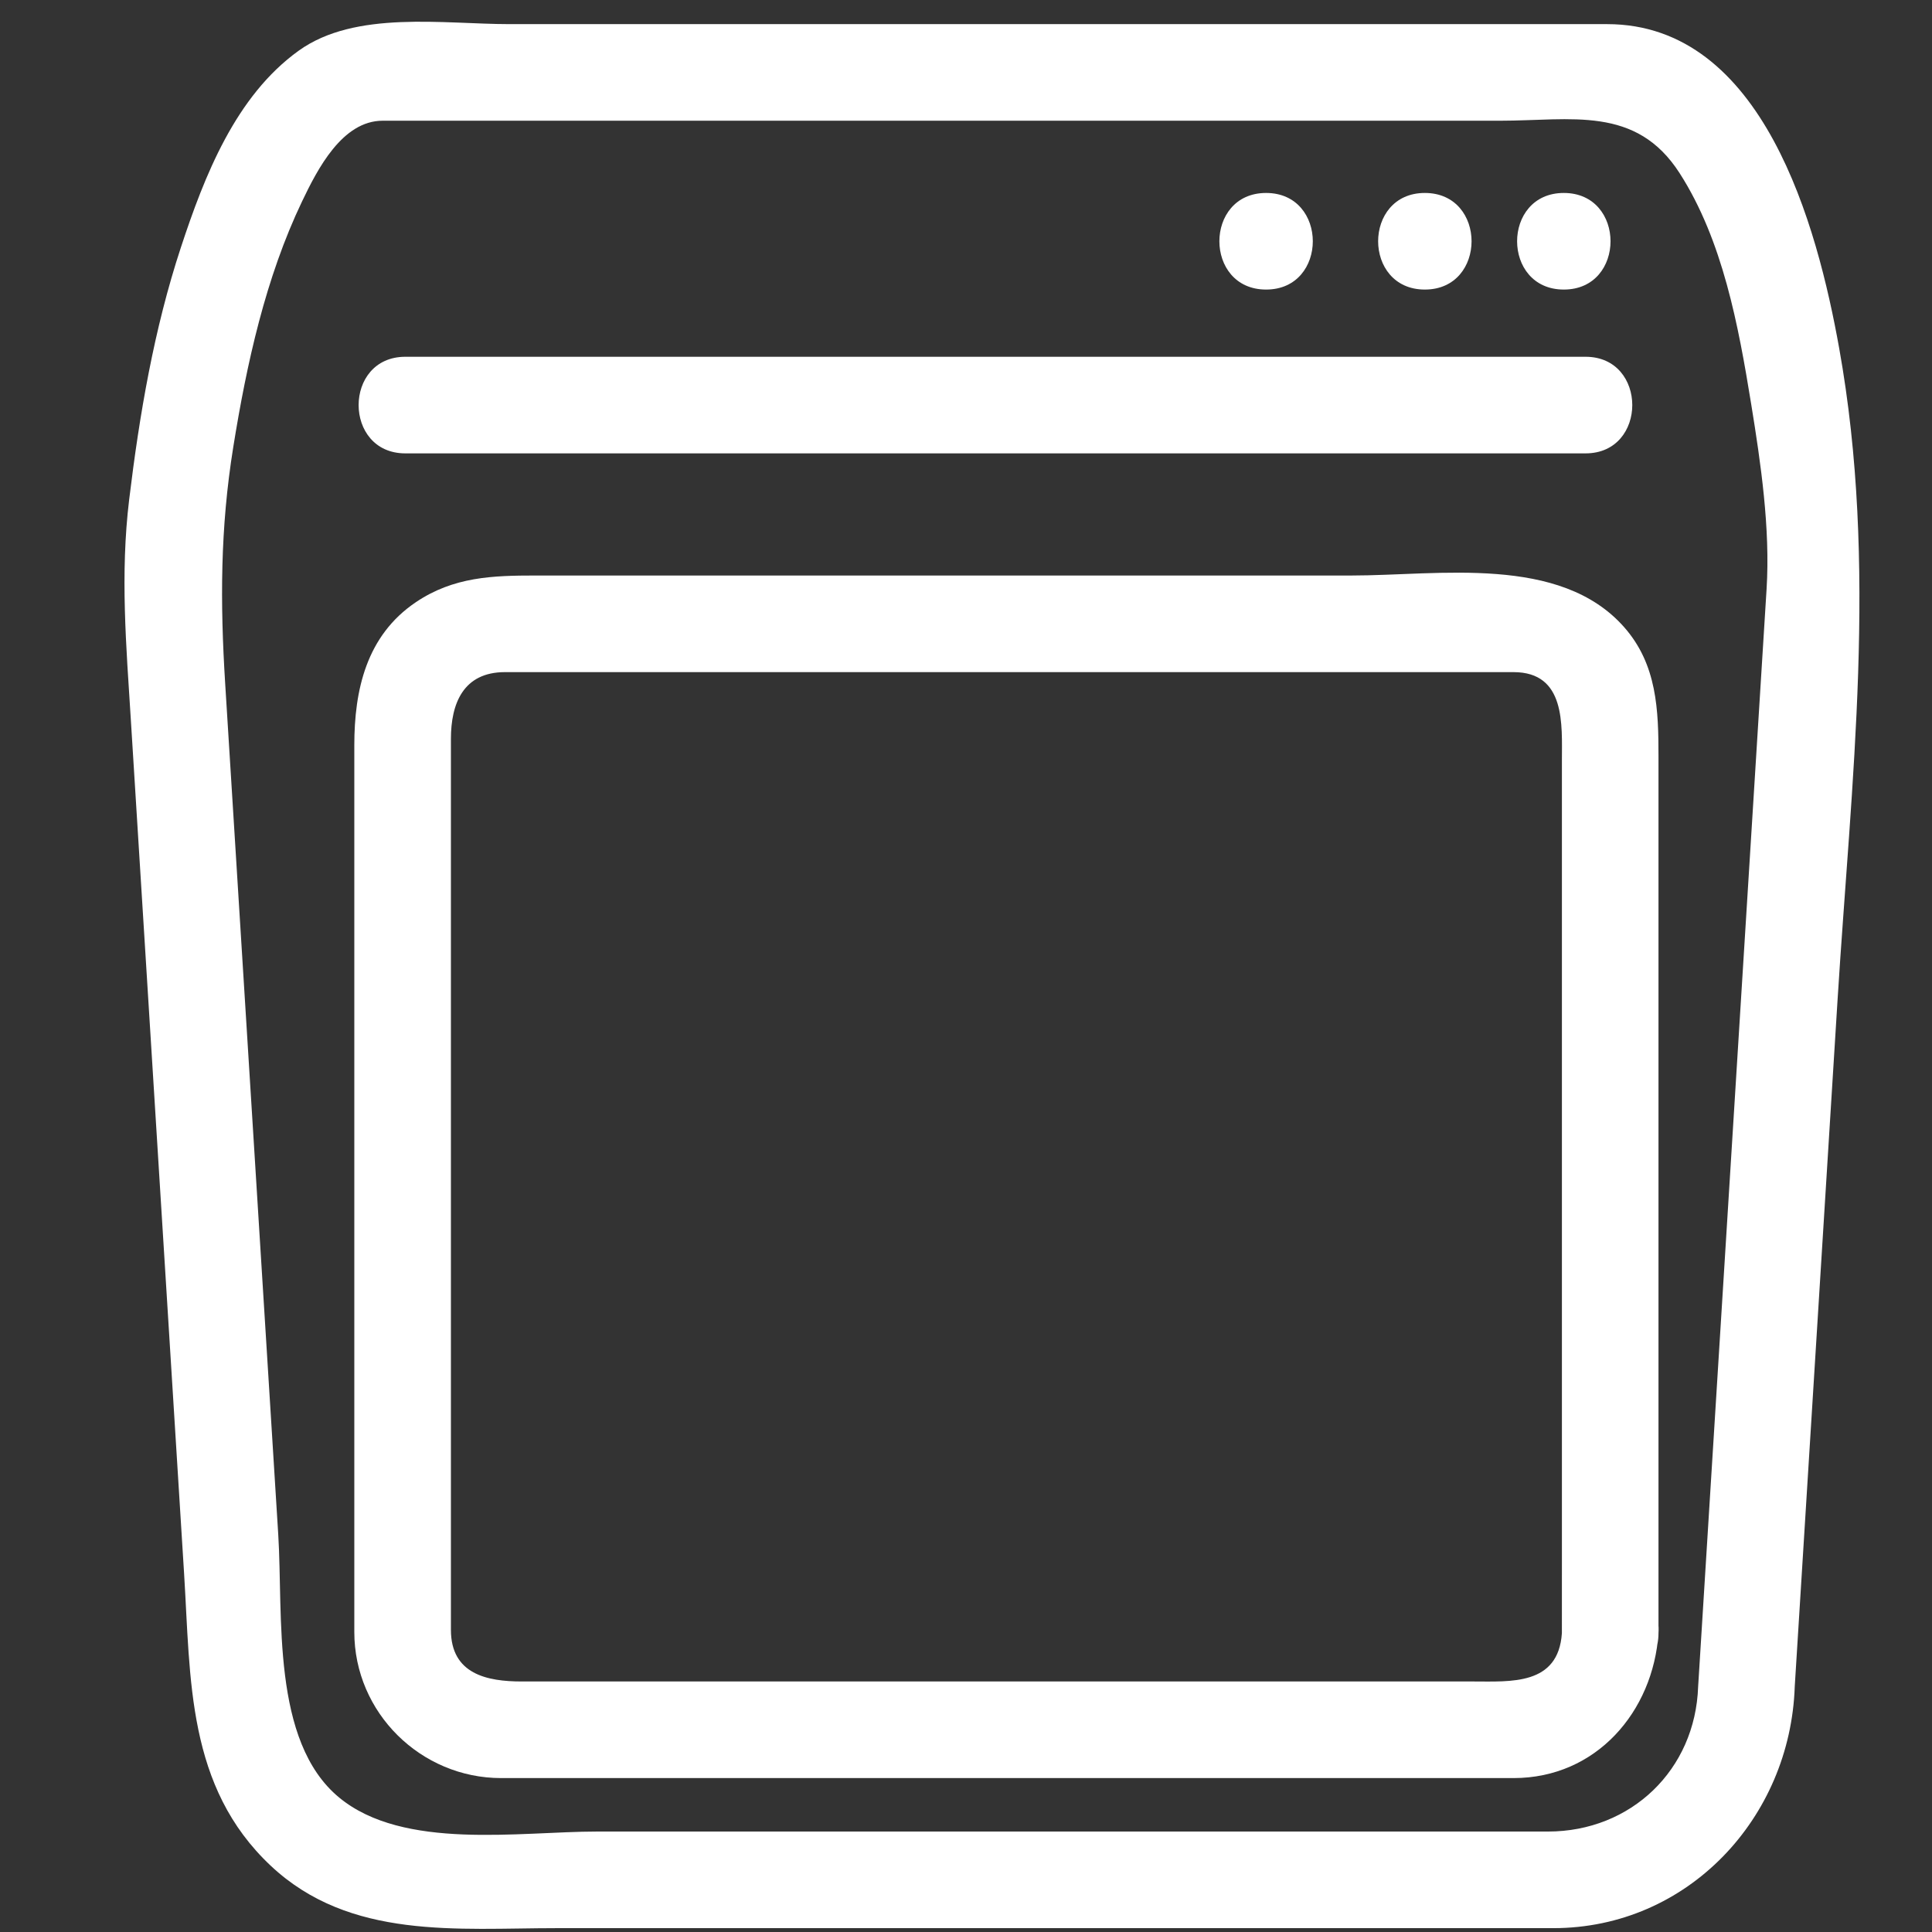 <svg fill="#fff" class="svg-icon" style="width: 1em; height: 1em;vertical-align: middle;fill: currentColor;overflow: hidden;" viewBox="0 0 1024 1024" version="1.1" xmlns="http://www.w3.org/2000/svg"><rect x="0" y="0" width="1024" height="1024" fill="#333333" stroke="none"/><path fill="#fff" d="M900.045 893.957c-1.485 44.083-35.548 76.8-79.606 76.8H316.411c-41.134 0-102.554 10.117-136.637-18.012-36.163-29.844-29.635-96.655-32.297-139.412l-14.546-233.257-13.568-217.549c-2.693-43.162-2.678-82.345 4.275-125.599 7.096-44.119 17.106-89.723 36.48-130.227 8.131-16.993 21.263-42.716 42.696-42.716h592.369c37.586 0 71.885-8.238 95.027 27.761 22.932 35.681 31.242 81.132 37.934 122.312 5.12 31.473 10.173 66.084 8.182 98.094l-23.014 369.111-13.266 212.695c-2.053 32.988 49.157 32.788 51.2 0l22.712-364.227c7.24-116.101 21.519-229.832 0.835-345.216-11.561-64.481-40.12-171.725-122.988-171.725H270.054c-34.816 0-81.649-7.521-111.677 14.029-33.587 24.105-50.058 66.534-62.515 104.366-14.218 43.177-21.939 88.484-27.392 133.509-4.818 39.772-1.577 77.522 0.911 117.34l14.259 228.649 13.937 223.416c3.492 55.987 1.336 112.947 45.998 154.854 41.923 39.337 98.908 33.004 151.48 33.004h528.195c71.383 0 125.655-58.44 128-128 1.111-33.039-50.094-32.927-51.205 0z"  /><path fill="#fff" d="M827.832 865.618c-1.869 27.802-27.162 25.6-47.053 25.6H276.511c-18.222 0-37.514-3.82-37.514-27.356v-53.898-418.345c0-18.586 6.451-35.379 28.672-35.379H802.176c27.822 0 25.667 27.94 25.667 46.95v425.641c-0.01 12.262-0.01 24.53-0.01 36.787 0 33.014 51.2 33.014 51.2 0v-381.85-82.79c0-24.556-0.701-48.691-18.166-68.531-33.992-38.615-98.278-27.412-144.558-27.412H283.935c-22.753 0-43.525 0.64-63.549 14.162-26.199 17.695-32.594 46.52-32.594 75.817v469.965c0 42.747 35.231 77.44 77.814 77.44h536.627c43.807 0 73.999-35.205 76.8-76.8 2.217-32.973-48.998-32.758-51.2 0zM214.84 240.297h625.541c33.014 0 33.014-51.2 0-51.2H214.84c-33.019 0-33.019 51.2 0 51.2zM828.856 153.472c33.014 0 33.014-51.2 0-51.2s-33.014 51.2 0 51.2zM755.2 153.472c33.014 0 33.014-51.2 0-51.2s-33.014 51.2 0 51.2zM671.058 153.472c33.014 0 33.014-51.2 0-51.2s-33.014 51.2 0 51.2z"  /></svg>